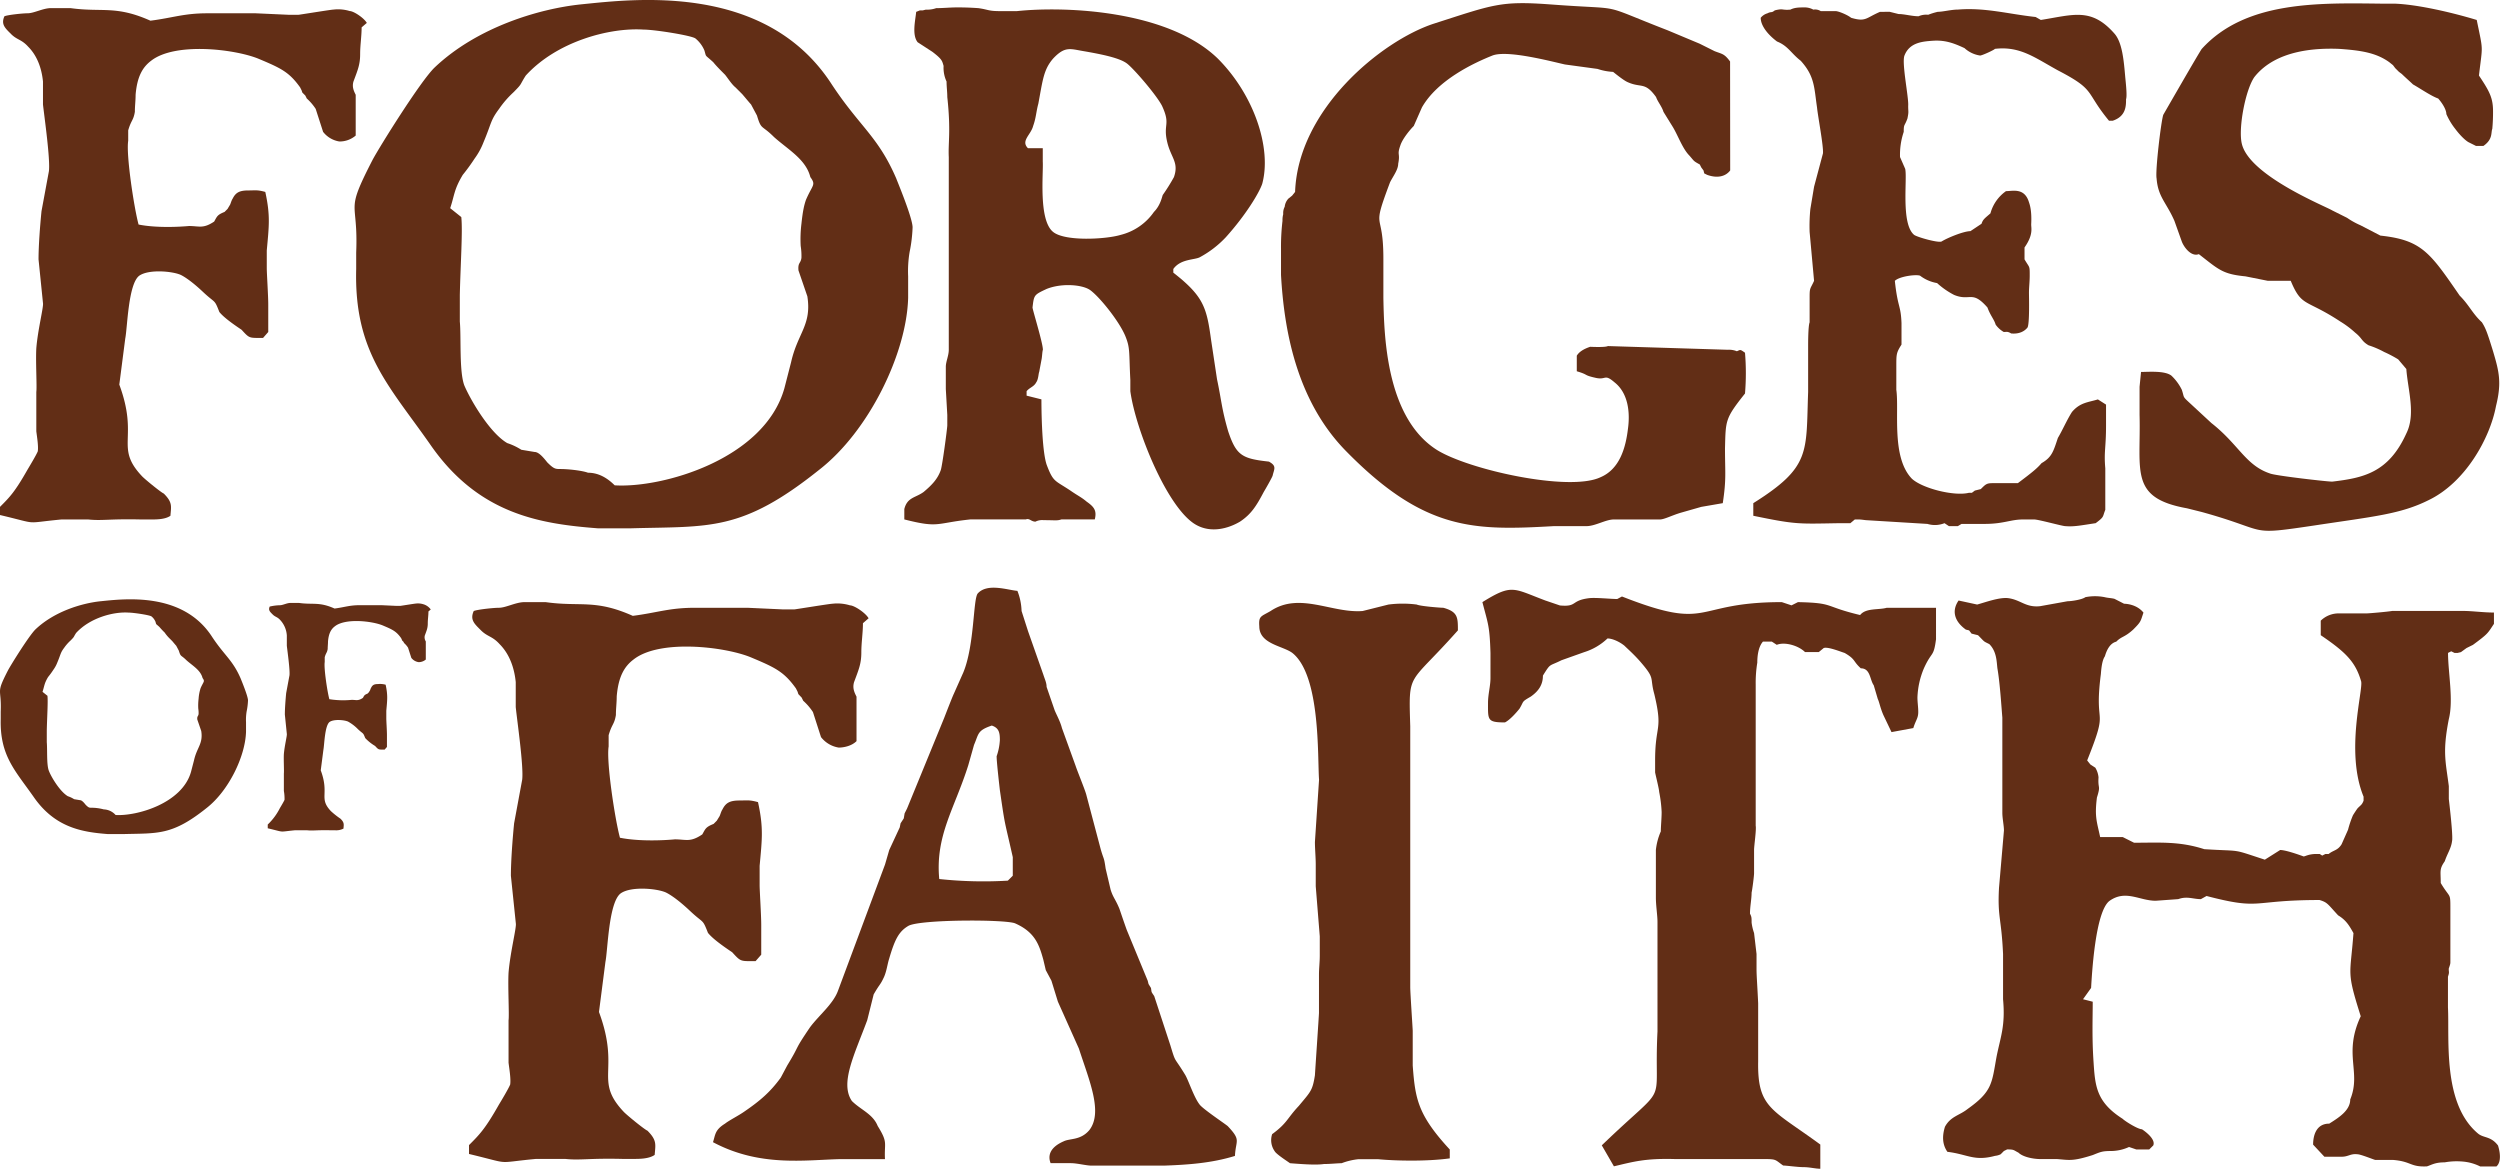 <svg fill="#622E16" xmlns="http://www.w3.org/2000/svg" viewBox="0 0 1012.09 473.19"><g id="Layer_2" data-name="Layer 2"><g id="Layer_1-2" data-name="Layer 1"><path d="M84,5.38h19.5l13.2.6h4.2c.3,0,13.2-2.1,14.1-2.1a16,16,0,0,1,6.6.6c1.5,0,5.7,2.7,6.9,4.8l-2.1,1.8c0,3.6-.6,7.2-.6,10.8,0,4.2-.9,6.3-2.7,11.1-.6,2.1,0,3.6.9,5.4v16.5a10,10,0,0,1-6.6,2.4,10.4,10.4,0,0,1-6.6-3.9l-3-9.3a20.91,20.91,0,0,0-3.6-4.2l-.6-1.2-1.2-1.2-.3-.9-.6-1.2c-4.5-6.3-7.8-7.8-17.1-11.7-9.9-3.9-33.6-6.6-43.2.9-3.6,2.7-5.7,6.6-6.3,13.8,0,2.4-.3,4.5-.3,6.9-.6,3.6-1.5,3.3-2.7,7.5V57c-.9,5.7,2.4,27.3,4.2,33.9,7.5,1.5,17.1.9,20.4.6,4.2,0,5.7,1.2,10.2-1.8,1.2-2.1,1.2-2.7,4.2-3.9l1.2-1.2.9-1.5c.3-.3.6-1.8,1.2-2.7,1.2-2.4,2.7-3.3,6.3-3.3,3,0,3.6-.3,6.9.6,2.1,9.6,1.5,13.8.6,23.7v7.2c0,2.1.6,11.1.6,14.7v11.1l-2.1,2.4c-5.7,0-5.4.3-8.7-3.3-5.4-3.6-7.8-5.7-9-7.2-2.1-5.4-1.5-3.3-6.6-8.1-5.4-5.1-8.4-6.6-9-6.9-3.3-1.5-12.9-2.4-16.8.3-4.5,3.3-4.8,21-5.7,25.5l-2.4,18.6c8.1,21.9-2.1,25.2,9.3,37.2,1.5,1.5,7.8,6.6,8.7,6.9,3.6,3.6,3,5.1,2.7,9-2.1,1.5-5.7,1.5-7.8,1.5H57c-12.6-.3-15.6.6-21.3,0H24.9c-15.9,1.5-8.4,2.1-24.9-1.8v-3.3c3.9-3.9,6-6,11.1-15,.9-1.5,3.6-6,4.2-7.5.3-2.1-.3-5.7-.6-8.1v-15.9c.3-2.1-.3-12.3,0-17.7.6-7.5,3-16.8,2.7-18.3L15.6,105c0-5.4.6-13.5,1.2-19.5l3-16.2c.6-4.8-1.8-21.6-2.4-27V33c-.6-6-2.7-10.8-6-14.1-2.7-3-4.5-2.7-6.9-5.1S.3,9.88,1.8,6.58c1.5-.6,7.5-1.2,9.3-1.2,2.7,0,6.3-2.1,9.6-2.1h7.8c12.9,1.8,18.3-1.2,32.4,5.1C70.2,7.18,74.4,5.38,84,5.38Z"/><path d="M336.15,33.28c11.7,18,19.2,21.6,26.7,39,.3.9,6.6,15.9,6.6,19.8a59.3,59.3,0,0,1-1.2,9.9,46.84,46.84,0,0,0-.6,9.9v8.7c-.6,22.5-15.9,54-36,69.6-31.5,25.2-44.4,22.8-76.2,23.7H242c-23.4-1.8-48.3-5.7-67.8-33.9-16.8-24-30.9-37.5-30-71.1v-6.6c.9-22.2-4.8-15.3,6.6-37.5,2.7-5.1,19.5-32.1,25.2-37.5,17.1-16.2,42-23.7,59.1-25.5C256.05-.32,309.15-7.22,336.15,33.28Zm-15.9,113.4c2.7-12,8.4-15,6.6-26.7l-3.6-10.5c-.3-3.3.9-2.7,1.2-5.1a25.81,25.81,0,0,0-.3-4.8,51.09,51.09,0,0,1,.3-9c.6-5.7,1.2-7.8,1.8-9.6,2.7-6.3,4.2-6,1.8-9.3-1.8-7.2-9-11.1-14.7-16.2-5.1-5.1-5.1-2.7-6.9-8.7l-2.4-4.5c-.6-.6-3.3-3.9-3.6-4.2l-2.7-2.7c-1.5-1.2-3-3.6-4.2-5.1-1.8-1.8-3.6-3.6-4.8-5.1-3.6-3.3-2.7-1.8-3.6-4.8a12.56,12.56,0,0,0-3.6-4.8c-1.5-1.2-16.5-3.6-21-3.6-13.8-.9-35.1,4.8-47.7,18.6-2.7,4.2-1.2,3-5.1,6.9a39.1,39.1,0,0,0-5.7,6.6c-3.6,4.8-3,5.7-6.3,13.5a28.52,28.52,0,0,1-3.6,6.6,76.94,76.94,0,0,1-4.8,6.6c-3.6,6-3.3,8.1-5.1,13.5l4.5,3.6c.6,5.7-.3,18.6-.6,31.5v10.8c.6,6.3-.3,20.1,1.8,25.8,2.4,5.7,10.2,19.2,17.4,23.4a25.15,25.15,0,0,1,5.7,2.7l5.4.9c1.8,0,3.9,2.7,5.1,4.2,2.7,2.7,3.3,2.7,5.4,2.7,3,0,8.7.6,11.1,1.5,3.6,0,7.2,1.5,10.8,5.1,19.2,1.2,60.6-10.5,68.7-39.3Z"/><path d="M475,110.38c12.3,9.6,13.5,14.1,15.3,27.3l2.4,15.9c1.8,8.4,1.8,11.7,4.5,21,3.3,9.9,5.7,11.1,16.5,12.3,3.3,1.8,2.1,3,1.5,5.7-.3.9-2.7,5.1-3.6,6.6-3,5.7-5.1,9-9.6,12-5.1,3-11.7,4.5-17.4,1.5-11.7-6-24.9-38.7-27-54.3v-4.5c-.6-11.7,0-12.9-2.1-18-2.7-6.3-10.8-16.2-14.4-18.6-3.3-2.1-11.4-2.7-17.4-.3-5.1,2.4-5.1,2.4-5.7,7.5,0,.9,4.2,14.4,4.2,17.1-.3.9-.3,3-.6,4.2l-.9,4.8c-.3.6-.3,3-1.2,4.2-.9,1.8-2.7,2.1-3.9,3.6v1.8l6,1.5c0,1.5,0,20.1,2.1,26.4,2.7,7.2,3.3,6.3,9.6,10.5,3,2.1,4.5,2.7,6.6,4.5,3,2.1,4.2,3.6,3.3,7.2h-13.5c-1.8.6-2.4.3-7.2.3a5.93,5.93,0,0,0-3.3.6c-1.8,0-2.4-1.5-3.9-.9h-22.5c-14.1,1.5-12.6,3.6-26.7,0v-4.2c1.2-4.8,4.5-4.5,7.8-6.9,3.6-3,5.7-5.4,6.9-8.7.6-1.2,2.7-17.1,2.7-18.3V168l-.6-10.5v-9c0-2.1,1.2-4.5,1.2-6.9v-78c-.3-5.7.9-10.5-.6-24.3,0-2.1-.3-4.2-.3-6.3a13.13,13.13,0,0,1-1.2-6.3c-.6-2.1-.6-2.7-4.5-5.7l-6-3.9c-2.4-3-.9-9-.6-12.3l1.5-.6h1.2l1.2-.3a10.93,10.93,0,0,0,4.2-.6c2.7,0,5.7-.3,8.4-.3,1.8,0,4.5,0,8.7.3,4.2.6,3.9,1.2,8.7,1.2h6.9c19.8-2.1,61.2-.3,81.3,19.2,14.7,14.7,21.9,36.3,18,50.7-1.2,3.6-6.6,12.6-14.7,21.6a41.24,41.24,0,0,1-10.5,8.1c-2.1,1.2-7.8.6-10.8,4.8ZM422.15,60v5.4c.3,4.8-1.8,23.7,4.2,28.5,4.8,3.9,21.3,3,27.3,1.2a23.21,23.21,0,0,0,13.5-9.3c2.7-2.7,3.3-6.3,3.6-6.9a75.47,75.47,0,0,0,4.5-7.2c2.1-6-1.2-7.8-2.7-14.1-1.8-7.5,1.5-6.9-2.1-14.7-2.1-4.2-11.1-14.7-14.1-17.1s-10.8-3.9-17.7-5.1c-5.4-.9-7.5-2.1-12.3,3-3.9,4.5-4.2,8.7-6,18.3-.9,3.3-.9,5.7-2.1,9-.9,3.6-5.1,6-2.1,9Z"/><path d="M700.44,69c-1.8,2.4-5.1,3.3-9.3,1.8l-1.2-.6-.3-1.2-.9-1.2-.6-1.2c-2.7-1.5-2.1-1.2-4.2-3.6-2.7-2.7-4.5-7.8-6.6-11.4l-3.9-6.3c-.6-2.1-2.4-4.2-3-6-4.5-6.3-6-3.6-11.4-6-1.5-.6-4.5-3-6-4.2a23.37,23.37,0,0,1-6.3-1.2l-13.2-1.8c-5.4-1.2-23.4-6-29.4-3.6-7.5,3-22.2,9.9-28.5,21l-3.3,7.5c-1.5,1.5-4.5,5.1-5.4,7.8-1.5,4.2,0,3-.9,7.5,0,2.4-2.1,5.1-3.3,7.5-7.8,20.7-2.7,10.5-2.7,30.9v15.9c.3,14.7.9,48.3,21.6,61.5,12.9,8.1,53.7,17.1,66.3,11.1,7.8-3.3,10.2-12,11.1-19.5.9-6.3.3-14.4-5.4-18.9-4.2-3.6-3.3-.9-7.5-1.8-5.4-1.2-2.7-1.2-7.8-2.7V144q1.35-2.25,5.4-3.6c.6,0,6,.3,7.2-.3l48.6,1.5a8.23,8.23,0,0,1,3.6.6c1.5-.6,1.2-.9,3.3.6a99.81,99.81,0,0,1,0,16.5c-8.1,10.2-7.8,10.8-8.1,22.2,0,9.9.6,12.3-.9,22.2l-8.7,1.5-8.4,2.4c-3.9,1.2-6.6,2.7-8.4,2.7h-18.6c-3.3,0-7.5,2.7-11.1,2.7H629c-32.1,1.8-52.2,2.1-84-30.3-20.4-20.7-25.2-49.8-26.4-71.4v-10.5a89.59,89.59,0,0,1,.6-11.4,9.25,9.25,0,0,1,.3-2.7,5.41,5.41,0,0,1,.6-3,5.64,5.64,0,0,1,1.5-3.3l1.5-1.2,1.2-1.5c1.2-33.6,35.1-61.2,56.1-68.1,24.3-7.8,27-9.3,47.4-7.8,31.8,2.4,18-.9,47.4,10.5l12.9,5.4,6,3c3,1.2,3.9.9,6.3,4.2Z"/><path d="M765,4.78l3.6.9c2.4,0,5.4.9,8.1.9a7.65,7.65,0,0,1,3.9-.6,27.86,27.86,0,0,1,3.9-1.2c2.1,0,5.4-.9,8.1-.9,11.1-.9,20.4,1.8,31.5,3l2.1,1.2c13.2-2.1,20.4-5.1,29.7,5.4,3.3,3.6,3.9,11.1,4.5,18,.6,5.7.6,7.8.3,8.7,0,2.7,0,6.9-5.4,8.7h-1.5c-9.9-12-5.1-12.3-20.7-20.4-9.3-5.1-15.3-9.9-25.5-8.7,0,.3-5.1,2.7-6,2.7a11.9,11.9,0,0,1-6.3-3c-3.9-1.8-7.5-3.3-12.6-3-4.2.3-9.6.6-11.7,6-1.2,3,1.8,17.1,1.5,20.4,0,2.7.3,2.1-.3,5.1-1.2,3.3-1.5,2.1-1.5,5.4a29,29,0,0,0-1.5,10.2l2.1,4.8c.9,4.2-1.8,22.2,3.6,26.7,1.2.9,9.6,3.3,11.1,2.7,2.4-1.5,9-4.2,11.7-4.2l4.5-3c.6-1.8,1.2-2.1,3.6-4.2a16.14,16.14,0,0,1,6.3-9c2.7,0,7.5-1.5,9.3,4.5.3.9,1.2,3.3.9,9,0,1.5.9,4.2-2.7,9.3V105c2.1,3.6,2.1,2.4,2.1,6.6,0,2.4-.3,4.8-.3,6.9,0,1.5.3,12.6-.6,14.1-1.2,1.5-3.3,2.7-6.6,2.4-1.5-.9-1.8-.6-3-.6a10.12,10.12,0,0,1-3.3-3c-.6-2.1-2.1-3.6-3.3-6.9-6.3-7.2-6.9-2.4-13.5-5.1a32,32,0,0,1-6.9-4.8,15.69,15.69,0,0,1-6.9-3c-1.8-.6-8.4.3-10.2,2.1,1.2,11.1,2.4,9.6,2.7,17.1v8.7c-2.1,3.3-2.1,3.9-2.1,8.7v9.6c1.2,8.4-2.1,27.3,6.3,36,4.2,3.9,17.1,7.2,23.1,5.7h1.2l1.2-.9,1.2-.3,1.2-.3c2.1-2.1,2.4-2.4,5.1-2.4h9.9c6-4.5,7.8-6,9.6-8.1,4.2-2.4,4.8-4.8,6.6-10.2,1.8-3,3.6-7.2,5.7-10.5,3.3-3.9,6.6-3.9,10.5-5.1l3.3,2.1v8.4c0,9.3-.9,10.5-.3,17.4v16.8c-1.2,3-.3,2.7-3.9,5.4-6,.9-8.7,1.5-12.3,1.2-1.2,0-10.8-2.7-12.6-2.7H819c-5.1,0-7.8,1.8-15.6,1.8h-9.3l-1.5.9H789l-1.8-1.2a10.4,10.4,0,0,1-6.9.3l-24.6-1.5c-.6,0-2.1-.3-3.3-.3h-1.5l-1.8,1.5h-4.2c-17.1.3-17.7.6-35.1-3v-5.1c23.4-14.7,21.3-20.4,22.2-45v-18.6c0-1.2,0-8.1.6-9.6V120c0-3.6.3-3,1.8-6.3l-1.8-19.8a68.63,68.63,0,0,1,.3-9.3l1.5-9,3.6-13.5c.3-2.7-2.1-15.3-2.4-18.6-1.2-8.1-.9-12.6-6.6-18.9-3.9-3-5.1-6-9.6-7.8-3.6-2.7-6.6-6.3-6.6-9.6a5.4,5.4,0,0,1,2.7-1.8c1.8-.9,1.5,0,3-1.2,3.6-.9,2.7,0,6.3-.3,1.8-.9,3.6-.9,6-.9a7.29,7.29,0,0,1,3.3.9,4.27,4.27,0,0,1,3,.6h6c1.2,0,4.8,1.5,6.3,2.7,6,1.8,6,0,11.7-2.4Z"/><path d="M1003.57,30.58c4.2,6.3,5.7,9,5.7,14.4a71.19,71.19,0,0,1-.3,7.2c-.6,1.5.3,4.2-3.6,6.9h-3l-3-1.5c-.6-.3-2.7-1.8-5.4-5.4a27.48,27.48,0,0,1-3.6-6c0-1.5-1.2-3.9-3.3-6.3-2.7-.9-7.5-4.2-10.2-5.7-.9-.9-3.3-3-4.5-4.2l-1.2-.9-1.5-1.5-.9-1.2-1.5-1.2c-5.4-3.9-11.7-4.8-20.4-5.4-8.1-.3-25.2,0-34.2,11.4-3.6,5.1-6.6,20.7-5.1,27,3,12.9,33.6,25.2,36.6,27l6,3a31.25,31.25,0,0,0,5.4,3l8.1,4.2c16.8,1.8,20.1,6.9,32.1,24.3,3.9,3.9,5.1,7.2,9,10.8,1.5,2.4,2.1,3.9,4.5,11.7,2.4,8.1,3.6,12.6,1.2,22.2-2.4,12.9-12.3,30.9-27.3,38.1-11.4,5.7-22.2,6.6-45.9,10.2-28.2,4.2-17.7,2.4-45.9-5.4l-6-1.5c-23.4-4.2-18.6-15-19.2-37.8v-11.4l.6-6c3,0,9.6-.6,12.3,1.5a20.07,20.07,0,0,1,4.2,5.7c1.2,3.6,0,2.4,3.9,6l8.1,7.5c11.1,8.7,13.8,17.1,23.7,20.4,2.1.9,23.1,3.3,25.2,3.3,12.6-1.5,22.8-3.6,30-19.5,3.9-7.8.6-17.7,0-26.1l-3.3-3.9a49.35,49.35,0,0,0-5.7-3,36.11,36.11,0,0,0-6.3-2.7c-3-1.8-2.4-2.7-5.4-5.1a38.65,38.65,0,0,0-6-4.5c-14.1-9.3-15.6-5.7-20.1-16.5h-9.3l-9-1.8c-9.3-.9-10.8-2.7-18.9-9-3,1.2-6-2.7-6.9-5.1l-3-8.4c-3.3-7.5-6.6-9.6-7.2-17.1-.6-3,1.8-23.1,2.7-25.8,0,0,15-26.1,15.6-26.7,17.7-19.5,47.4-18.6,72.9-18.3h5.1c9.3.3,23.4,3.6,33.3,6.6C1005.37,21.28,1005.07,17.68,1003.57,30.58Z"/><path d="M85.6,257.42c5.2,8,8.53,9.6,11.86,17.33.14.4,2.94,7.06,2.94,8.8a26.13,26.13,0,0,1-.54,4.4,20.56,20.56,0,0,0-.26,4.4v3.86c-.27,10-7.07,24-16,30.93-14,11.2-19.73,10.13-33.86,10.53h-6c-10.39-.8-21.46-2.53-30.12-15.06C6.15,311.94-.11,305.94.29,291v-2.93c.4-9.86-2.14-6.8,2.93-16.66,1.2-2.27,8.66-14.27,11.2-16.67,7.59-7.19,18.66-10.53,26.26-11.33C50,242.49,73.6,239.42,85.6,257.42Zm-7.06,50.39c1.2-5.33,3.73-6.67,2.93-11.87l-1.6-4.66c-.13-1.47.4-1.2.53-2.27a11.72,11.72,0,0,0-.13-2.13,23.29,23.29,0,0,1,.13-4,18,18,0,0,1,.8-4.26c1.2-2.8,1.87-2.67.8-4.14-.8-3.2-4-4.93-6.53-7.2-2.27-2.26-2.27-1.2-3.07-3.86l-1.06-2c-.27-.27-1.47-1.73-1.6-1.87l-1.2-1.2a15.07,15.07,0,0,1-1.87-2.26,29.81,29.81,0,0,1-2.13-2.27c-1.6-1.47-1.2-.8-1.6-2.13a5.47,5.47,0,0,0-1.6-2.13C60.67,249,54,248,52,248c-6.13-.4-15.6,2.13-21.2,8.26-1.2,1.87-.53,1.33-2.26,3.07A17,17,0,0,0,26,262.22c-1.6,2.13-1.33,2.53-2.8,6a13.05,13.05,0,0,1-1.59,2.93,31.87,31.87,0,0,1-2.14,2.93c-1.6,2.67-1.46,3.6-2.26,6l2,1.6c.26,2.53-.14,8.27-.27,14v4.8c.27,2.8-.13,8.93.8,11.46s4.53,8.53,7.73,10.4a11.22,11.22,0,0,1,2.53,1.2l2.4.4c.8,0,1.74,1.2,2.27,1.86,1.2,1.2,1.47,1.2,2.4,1.2a19.19,19.19,0,0,1,4.93.67,6.71,6.71,0,0,1,4.8,2.27c8.53.53,26.93-4.67,30.53-17.47Z"/><path d="M145.72,245h8.67l5.86.27h1.87c.13,0,5.86-.93,6.26-.93a7.16,7.16,0,0,1,2.94.26,5.62,5.62,0,0,1,3.06,2.14l-.93.8c0,1.6-.27,3.19-.27,4.79,0,1.87-.4,2.8-1.2,4.94a3.06,3.06,0,0,0,.4,2.4V267a4.43,4.43,0,0,1-2.93,1.06,4.58,4.58,0,0,1-2.93-1.73l-1.33-4.13a9.39,9.39,0,0,0-1.6-1.87l-.27-.53-.53-.53-.14-.4-.26-.54c-2-2.8-3.47-3.46-7.6-5.2-4.4-1.73-14.93-2.93-19.2.4-1.6,1.2-2.53,2.94-2.8,6.14,0,1.06-.13,2-.13,3.06-.27,1.6-.67,1.47-1.2,3.33V268c-.4,2.53,1.07,12.13,1.87,15.06a36,36,0,0,0,9.06.27c1.87,0,2.53.53,4.53-.8.54-.93.54-1.2,1.87-1.73l.53-.54.4-.66c.14-.13.27-.8.54-1.2.53-1.07,1.19-1.47,2.79-1.47a8.24,8.24,0,0,1,3.07.27c.93,4.27.67,6.13.27,10.53v3.2c0,.93.26,4.93.26,6.53v4.93l-.93,1.07c-2.53,0-2.4.13-3.87-1.47a18.23,18.23,0,0,1-4-3.2c-.94-2.4-.67-1.46-2.94-3.59a17.07,17.07,0,0,0-4-3.07c-1.46-.67-5.73-1.07-7.46.13-2,1.47-2.13,9.33-2.53,11.33l-1.07,8.27c3.6,9.73-.93,11.2,4.13,16.53a32.51,32.51,0,0,0,3.87,3.06c1.6,1.6,1.33,2.27,1.2,4a6.46,6.46,0,0,1-3.47.67h-1.86c-5.6-.13-6.94.27-9.47,0h-4.8c-7.06.67-3.73.93-11.06-.8V333.8a24.21,24.21,0,0,0,4.93-6.66c.4-.67,1.6-2.67,1.87-3.34a17.34,17.34,0,0,0-.27-3.59v-7.07c.13-.93-.13-5.46,0-7.86.27-3.34,1.33-7.47,1.2-8.14l-.8-7.86c0-2.4.27-6,.53-8.67l1.34-7.19c.26-2.14-.8-9.6-1.07-12v-4.13a10.08,10.08,0,0,0-2.67-6.27c-1.2-1.33-2-1.2-3.06-2.26s-1.87-1.74-1.2-3.2a20.28,20.28,0,0,1,4.13-.54c1.2,0,2.8-.93,4.27-.93h3.46c5.73.8,8.13-.53,14.4,2.27C139.59,245.82,141.46,245,145.72,245Z"/><path d="M281.37,246.05h21.24l14.38.66h4.58c.33,0,14.38-2.29,15.36-2.29a17.47,17.47,0,0,1,7.19.65c1.63,0,6.21,2.94,7.52,5.23l-2.29,2c0,3.92-.65,7.85-.65,11.77,0,4.57-1,6.86-2.95,12.09-.65,2.29,0,3.92,1,5.88v18c-2,2-5.22,2.61-7.19,2.61a11.31,11.31,0,0,1-7.19-4.25l-3.26-10.13a22.9,22.9,0,0,0-3.93-4.57l-.65-1.31L323.2,281l-.32-1-.66-1.31c-4.9-6.86-8.49-8.49-18.63-12.74-10.78-4.25-36.6-7.19-47.06,1-3.92,2.94-6.21,7.19-6.86,15,0,2.62-.33,4.9-.33,7.52-.65,3.92-1.63,3.59-2.94,8.17v4.57c-1,6.21,2.61,29.75,4.58,36.94,8.17,1.63,18.62,1,22.22.65,4.58,0,6.21,1.31,11.11-2,1.31-2.29,1.31-2.94,4.58-4.25l1.3-1.31,1-1.63c.32-.33.65-2,1.3-2.94,1.31-2.62,2.94-3.6,6.87-3.6,3.26,0,3.92-.32,7.51.66,2.29,10.45,1.64,15,.66,25.81v7.85c0,2.29.65,12.09.65,16v12.1l-2.29,2.61c-6.21,0-5.88.33-9.48-3.6-5.88-3.92-8.49-6.21-9.8-7.84-2.29-5.88-1.63-3.59-7.19-8.82-5.88-5.56-9.15-7.19-9.81-7.52-3.59-1.63-14.05-2.62-18.3.33-4.9,3.59-5.23,22.87-6.21,27.78l-2.61,20.26c8.82,23.86-2.29,27.45,10.13,40.53,1.63,1.63,8.5,7.19,9.48,7.51,3.92,3.92,3.27,5.56,2.94,9.81-2.29,1.63-6.21,1.63-8.5,1.63H252c-13.73-.33-17,.65-23.21,0H217c-17.32,1.63-9.15,2.29-27.13-2v-3.59c4.25-4.25,6.54-6.54,12.09-16.35,1-1.63,3.92-6.53,4.58-8.17.33-2.28-.33-6.21-.66-8.82V413.06c.33-2.29-.32-13.4,0-19.28.66-8.18,3.27-18.31,2.95-19.94l-2-19.28c0-5.89.65-14.71,1.3-21.25l3.27-17.64c.65-5.23-2-23.54-2.61-29.42V276.12c-.66-6.54-2.95-11.77-6.54-15.36-2.94-3.27-4.9-2.94-7.52-5.56s-4.57-4.25-2.94-7.84c1.64-.65,8.17-1.31,10.13-1.31,2.94,0,6.87-2.29,10.46-2.29h8.5c14.05,2,19.93-1.3,35.3,5.56C266.34,248,270.91,246.05,281.37,246.05Z"/><path d="M413.57,247.36l2.62,8.17,6.21,17.65c.65,2,1.3,3.27,1.3,4.9l3.27,9.48c.66,1.63,2.29,4.57,2.94,7.19l5.56,15.36c.65,2,3.59,9.15,4.25,11.44l5.88,22.22c1.31,4.58,1.31,2.94,2,7.85l2,8.49c1,3.27,2,3.92,3.6,7.85,1,2.94,2,5.88,2.94,8.49l8.5,20.59.32,1.31,1,1.63c.33,2,0,1.31,1.31,3.27l6.54,19.94c2.28,7.52,1.3,4.25,5.88,11.76,1.31,2,3.59,9.16,5.88,12.1,1,1.63,9.81,7.51,11.44,8.82,5.56,5.88,3.27,5.56,2.94,12.09-9.47,2.94-19.28,3.6-28.76,3.93H442c-2.29,0-5.89-1-8.5-1h-8.17c-1.31-3.26,0-6.53,5.23-8.82,2.61-1.31,6.86-.33,10.45-4.57,5.56-7.19,0-19.94-4.24-33l-8.5-19-2.62-8.5-2.28-4.25-1-4.24c-1.64-5.89-3.27-11.12-11.44-14.71-3.93-1.63-38.24-1.63-43.14,1-3.93,2.29-5.56,5.56-7.85,13.4-.65,2-1,4.9-2,7.19-1.63,3.59-1.63,2.61-4.25,7.19l-2.61,10.46c-5.23,14.05-11.11,25.49-6.21,32.68,3.59,3.6,8.5,5.23,10.46,10.13,4.25,6.86,2.61,6.54,2.94,13.4h-18c-14.38.33-32.68,3.27-51.63-6.86,1-2.94.65-4.9,4.9-7.52,1.63-1.31,5.55-3.27,7.84-4.9,6.21-4.25,10.46-7.85,14.71-13.73l2.61-4.9c5.56-9.15,2.29-5.23,9.15-15.36,3.6-4.9,9.48-9.48,11.44-15l19-51L360,344.1l4.25-9.15.33-1.64,1.3-2,.33-2,1-2,15-36.6c2.28-5.89,3.59-9.15,3.92-9.81L390,272.2c4.58-11.11,3.92-30.07,5.88-32,3.92-4.25,12.09-1.31,16-1A24,24,0,0,1,413.57,247.36ZM392,309.78c-5.56,17.65-13.4,28.44-11.76,46.08a168.81,168.81,0,0,0,27.77.66l2-2V347c-3.6-16-3-11.77-5.23-27.13-.33-2.94-1.31-11.44-1.31-13.72a23.38,23.38,0,0,0,1.31-6.54c0-2.94-.33-4.9-3.27-5.88-5.88,2-5.23,3.27-7.19,7.84Z"/><path d="M570.92,294.09V399.66c0,2.29,1,17,1,17.65v14.05c1,13.4,2,19.94,15,34v3.59c-9.47,1.31-22.22,1-29.08.33H550a26.41,26.41,0,0,0-6.86,1.63c-1.64,0-4.58.33-7.19.33-2.29.33-5.56.33-13.73-.33-.32-.32-5.55-3.59-6.21-4.9a7.73,7.73,0,0,1-1-6.86c6.21-4.58,5.89-6.21,10.79-11.44,4.9-5.88,5.55-6.21,6.53-12.42,0-.33,1.64-24.51,1.64-25.16V394.43c0-2.29.32-4.9.32-7.52v-7.84l-1.63-20.27V350c0-2.94-.33-6.21-.33-9.15L534,315.67c-.66-9.48.65-42.17-10.79-51.32-3.92-2.94-13.4-3.59-13.4-10.78-.32-4.25.66-3.92,4.58-6.21,11.76-7.84,24.84,1,37.26,0l10.45-2.62a44.82,44.82,0,0,1,11.44,0c1.31.66,9.48,1.31,10.79,1.31,5.88,1.64,5.88,3.92,5.88,9.15C569.94,278.08,570.26,271.22,570.92,294.09Z"/><path d="M656.63,241.48c36.61,14.38,28.11,2.28,64.71,2.28l3.93,1.31,2.61-1.31c15,.33,10.13,1.64,25.17,5.23,2.28-2.94,7.51-2,10.78-2.94h19.94V258.8c-1,7.52-1.64,4.57-4.9,11.76a33.08,33.08,0,0,0-2.62,11.77c0,2,.33,3.92.33,5.88,0,2.62-1,3.27-2,6.54l-8.83,1.63-3.27-6.86c-1.3-2.94-1.63-5.23-2.28-6.54l-1.64-5.55c-1.63-2.29-1.31-6.87-5.23-6.87-3.27-2.94-2-3.59-6.53-6.21-2-.65-6.87-2.61-8.5-2l-2,1.64h-5.56c-2.61-2.62-8.17-4.25-11.44-2.94l-2-1.31h-3.59c-2,2.29-2.29,6.21-2.29,8.5a50.59,50.59,0,0,0-.65,8.82v57.19c.32,1.64-.66,8.17-.66,9.81v9.48c0,1-.65,6.21-1,7.84,0,2.61-.65,5.56-.65,8.5.65,1.3.65,1.63.65,3.59a20.39,20.39,0,0,0,1,4.25l1,8.5v6.21c0,2.61.33,6.53.66,13.72v23.54c-.33,18.95,5.55,19.28,25.16,33.66v9.8c-2,0-4.25-.65-6.86-.65-2.29,0-6.87-.65-8.17-.65-3.27-2.29-2.62-2.62-7.52-2.62H678.2c-12.09-.33-16.66,1-24.83,2.94l-4.91-8.49c28.11-27.13,20.92-13.4,22.55-46.09V373.19c0-2.62-.65-6.54-.65-9.81V344.1a25.26,25.26,0,0,1,2-7.52c0-2,.33-5.23.33-7.84a53,53,0,0,0-1-8.17c0-1-1.31-6.21-1.64-7.85v-4.9c0-14.71,3.27-11.76-.32-26.8-2-7.19.65-5.88-5.89-13.4-2.61-2.94-5.23-5.23-6.21-6.21-2-1.63-4.9-2.94-6.86-2.94a24,24,0,0,1-9.48,5.56l-9.15,3.26c-5.23,2.62-4.25,1-7.51,6.21,0,3.6-1.64,6.21-4.91,8.5-3.92,2.29-2.61,1.64-4.57,4.9-1.31,1.64-3.92,4.58-5.89,5.56-7.19,0-6.86-1-6.86-7.84,0-3.6,1-6.87,1-10.13V264.35c-.33-11.11-1-11.76-3.27-20.59,12.1-7.51,12.42-5.55,25.5-.65l5.88,2c7.19.66,4.25-2,11.76-2.94,2.62-.33,8.83.33,11.44.33Z"/><path d="M863.59,254.88c-3.6,3.26-4.58,2.61-6.87,4.9-2.61.65-3.92,3.59-4.57,5.88-.66,1-1.31,2.62-1.64,7.19-2.94,22.88,3.6,12.09-5.55,35l1.3,1.64,2,1.3a9.22,9.22,0,0,1,1.3,3.92c-.32,4.91,1,2.95-.65,8.17-1,7.85,0,9.81,1.31,16h9.15l4.57,2.29c10.46,0,18.3-.66,28.44,2.61,16,1,10.45-.33,24.51,4.25l6.21-3.92c2,0,6.86,1.63,9.48,2.61.65,0,2-1,5.22-1h1.31l1,.66,1.31-.66h1.31c2-1.63,3.59-1.31,5.23-3.92l2.61-5.88a41.49,41.49,0,0,1,2-5.89s1.64-2.61,2-2.94c1.31-1.3,1.64-1.3,2.29-2.94v-1.63c-7.52-18.3,0-43.47-1-46.74-2.29-7.84-6.21-11.76-16.34-18.63v-5.88a10.35,10.35,0,0,1,7.52-2.94H958c1,0,8.5-.65,10.46-1h28.76c3.59,0,8.17.65,12.42.65v4.58c-2.62,3.92-2.29,3.92-8.5,8.5l-1.31.65-1.31.65L996.28,264l-1.31.32h-1.31l-1.31-.65-1.3.65c0,7.85,2.28,19,.32,26.8-2.61,13.4-1.3,17,0,27.13v5.23c1,8.5,1.64,15.69,1.31,17-.33,2.94-2,5.23-2.94,8.17-2.29,3.27-1.64,3.93-1.64,8.83C992,364,992,361.09,992,368V389.2c0,1,0,1-.66,2.94,0,1.64.33,1.31-.32,3.27v12.42c.65,12.74-2.29,38.89,12.09,51,2.29,2,5.23,1,8.17,4.91.65,2,1.63,6.53-.65,8.49h-6.54a19.3,19.3,0,0,0-7.19-2,27.41,27.41,0,0,0-7.19.33c-3.92,0-5.23,1-7.19,1.63-6.86.33-6.21-2-13.73-2.61h-7.19c-.32,0-5.88-2.29-7.19-2.29-2.94-.33-3.59,1-6.53,1H941l-4.57-4.9c0-3.27,1-8.5,6.53-8.5,3.6-2.29,8.5-5.23,8.5-9.8,4.58-11.12-2.94-18.31,4.25-33.67-5.88-18.63-4.25-16-2.94-33.66-1.64-2.94-2.94-5.23-6.21-7.19-4.25-4.57-4.25-5.23-7.52-6.21-28.1,0-23.2,4.25-45.75-1.63L891,364c-3.27,0-5.56-1.3-9.15,0l-9.15.66c-6.54,0-12.1-4.58-18.63,0-5.88,4.25-7.19,30.07-7.52,35.29l-3.27,4.58,3.93,1c0,6.86-.33,14.38.32,24.19s1,16.34,11.77,23.2c1,1,6.21,4.25,7.84,4.25,2,1.31,5.56,4.25,4.58,6.54l-1.64,1.63h-5.23l-2.94-1a17.8,17.8,0,0,1-7.19,1.63c-3.59,0-4.25.33-7.51,1.64-8.17,2.61-9.48,2-14.38,1.63h-6.54c-3.6,0-7.52-1-9.15-2.61-2-1-1.64-1.31-4.58-1.31l-1.31.65-1.3,1.31a6.5,6.5,0,0,1-2.29.65c-8.5,2.29-11.11-.65-19.28-1.63-2.29-3.27-2-6.86-1-10.13,2.28-4.25,5.88-4.58,9.15-7.19,10.13-7.19,9.8-10.46,11.76-21.25,1.64-8.17,3.6-12.42,2.62-23.2v-18.3c-.66-14.71-2.29-14.71-1.64-26.8l2-23.21c0-2-.65-4.9-.65-7.19V290.5c-.33-3.92-1-14.38-2-19.94-.33-2.94-.33-6.86-3.27-9.8-2.61-1.31-1.63-.65-4.57-3.6l-2.62-.65-1-1.31-1.31-.32c-4.57-3.27-5.88-7.52-2.94-11.77l7.52,1.63c3.59-1,8.82-2.94,12.42-2.61,5.23.65,7.19,3.92,13.07,3.27l11.11-2c1.64,0,5.89-.66,7.19-1.64a20.07,20.07,0,0,1,7.85,0c1.3.33,2.61.33,3.92.66l3.92,2c1,0,5.23.32,7.84,3.59C866.53,251.61,866.85,251.61,863.59,254.88Z"/></g></g></svg>
